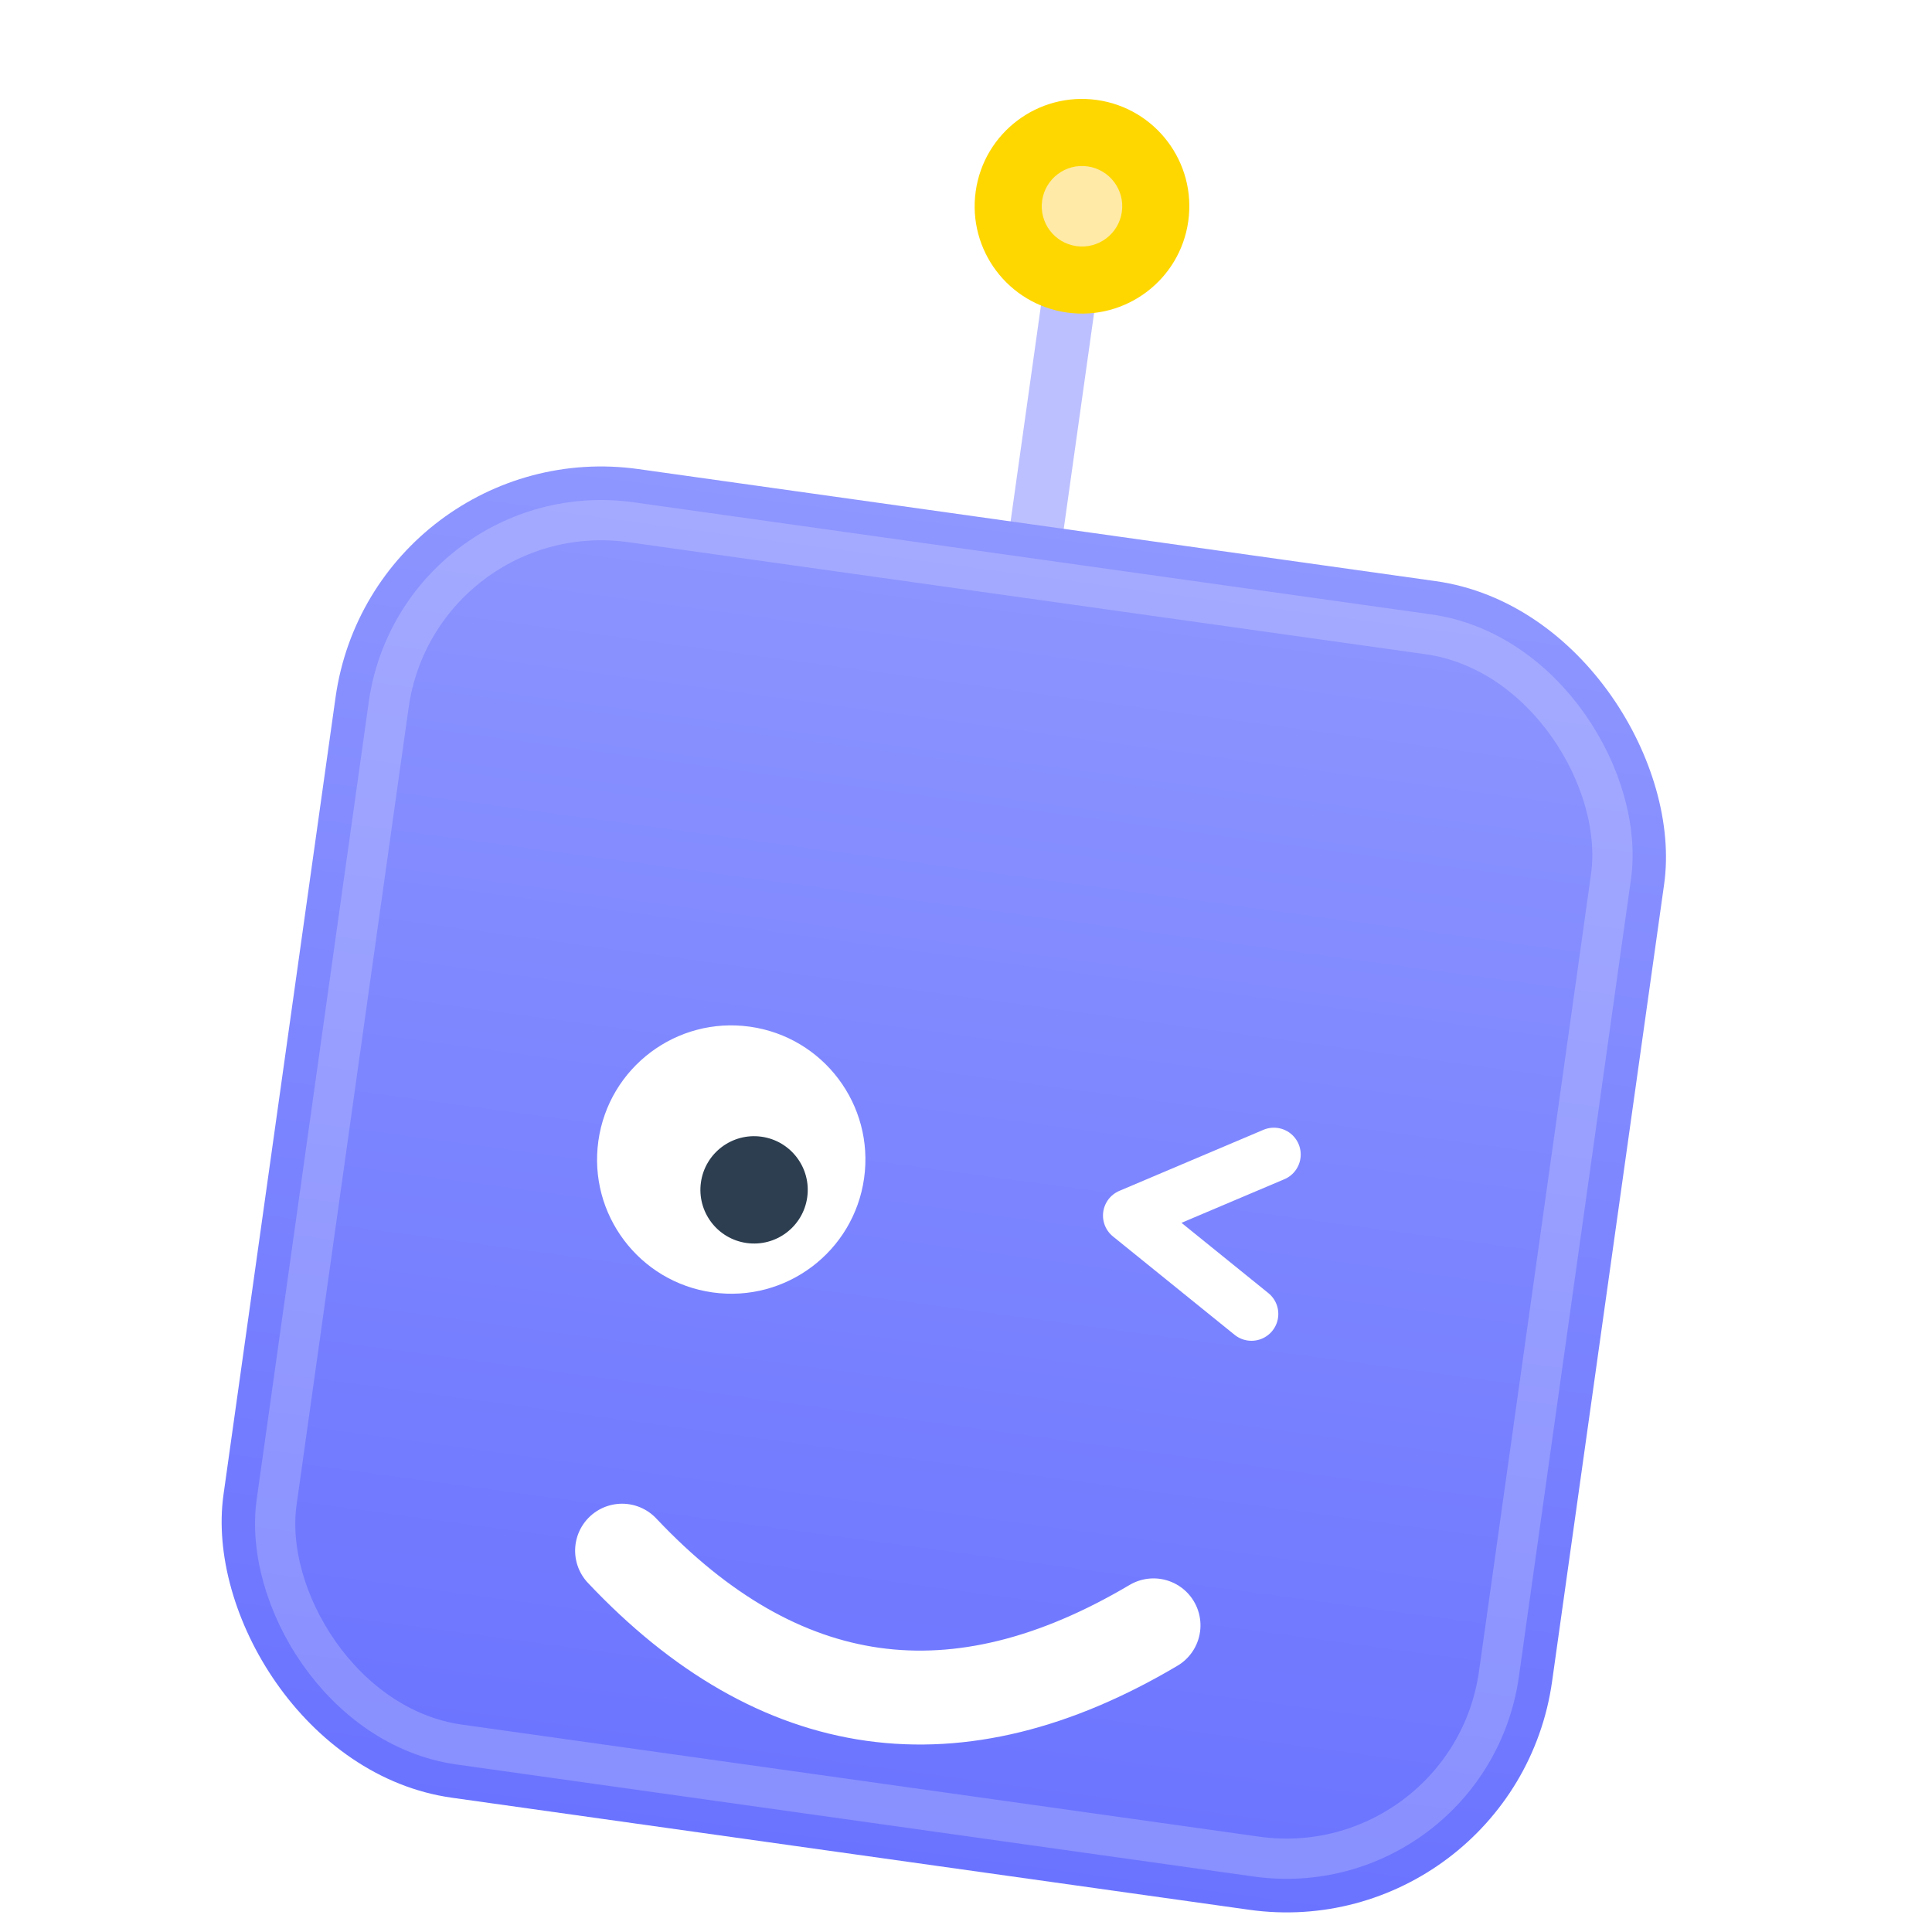 <svg width="72" height="72" viewBox="0 0 72 72" xmlns="http://www.w3.org/2000/svg">
  <title>Sili-Bot</title>
  <defs>
    <linearGradient id="grad1" x1="0%" y1="0%" x2="0%" y2="100%">
      <stop offset="0%" style="stop-color:#8E96FF;stop-opacity:1"></stop>
      <stop offset="100%" style="stop-color:#6A73FF;stop-opacity:1"></stop>
    </linearGradient>
    <filter id="dropshadow" height="130%">
      <feGaussianBlur in="SourceAlpha" stdDeviation="2"></feGaussianBlur>
      <feOffset dx="1" dy="2" result="offsetblur"></feOffset>
      <feComponentTransfer>
        <feFuncA type="linear" slope="0.3"></feFuncA>
      </feComponentTransfer>
      <feMerge> 
        <feMergeNode></feMergeNode>
        <feMergeNode in="SourceGraphic"></feMergeNode> 
      </feMerge>
    </filter>
  </defs>
  <g transform="rotate(8) translate(-10, -8)" filter="url(#dropshadow)">
    <!-- Antenna -->
    <line x1="50" y1="20" x2="50" y2="10" stroke="#BCC0FF" stroke-width="2" stroke-linecap="round"></line>
    <circle cx="50" cy="8" r="4" fill="#FFD700"></circle>
    <circle cx="50" cy="8" r="1.5" fill="#FFEAA7"></circle>
    <!-- Head -->
    <rect x="25" y="20" width="50" height="50" rx="10" ry="10" fill="url(#grad1)"></rect>
    <!-- Inner Shadow for depth -->
    <rect x="27" y="22" width="46" height="46" rx="8" ry="8" fill="none" stroke="rgba(255,255,255,0.2)" stroke-width="1.5"></rect>
    <!-- Open Eye -->
    <circle cx="42" cy="45" r="5" fill="white"></circle>
    <circle cx="43" cy="46" r="2" fill="#2c3e50"></circle>
    <!-- === FINAL WINKING EYE (POSITION CORRECTED) === -->
    <!-- Moved the entire shape 3 units to the left for better balance -->
    <polyline points="62,42 57,45 62,48" fill="none" stroke="white" stroke-width="2" stroke-linecap="round" stroke-linejoin="round"></polyline>
    <!-- Mouth - matched thickness for consistency -->
    <path d="M 40 60 Q 50 68, 60 60" stroke="white" stroke-width="3.5" fill="none" stroke-linecap="round"></path>
  </g>
</svg>